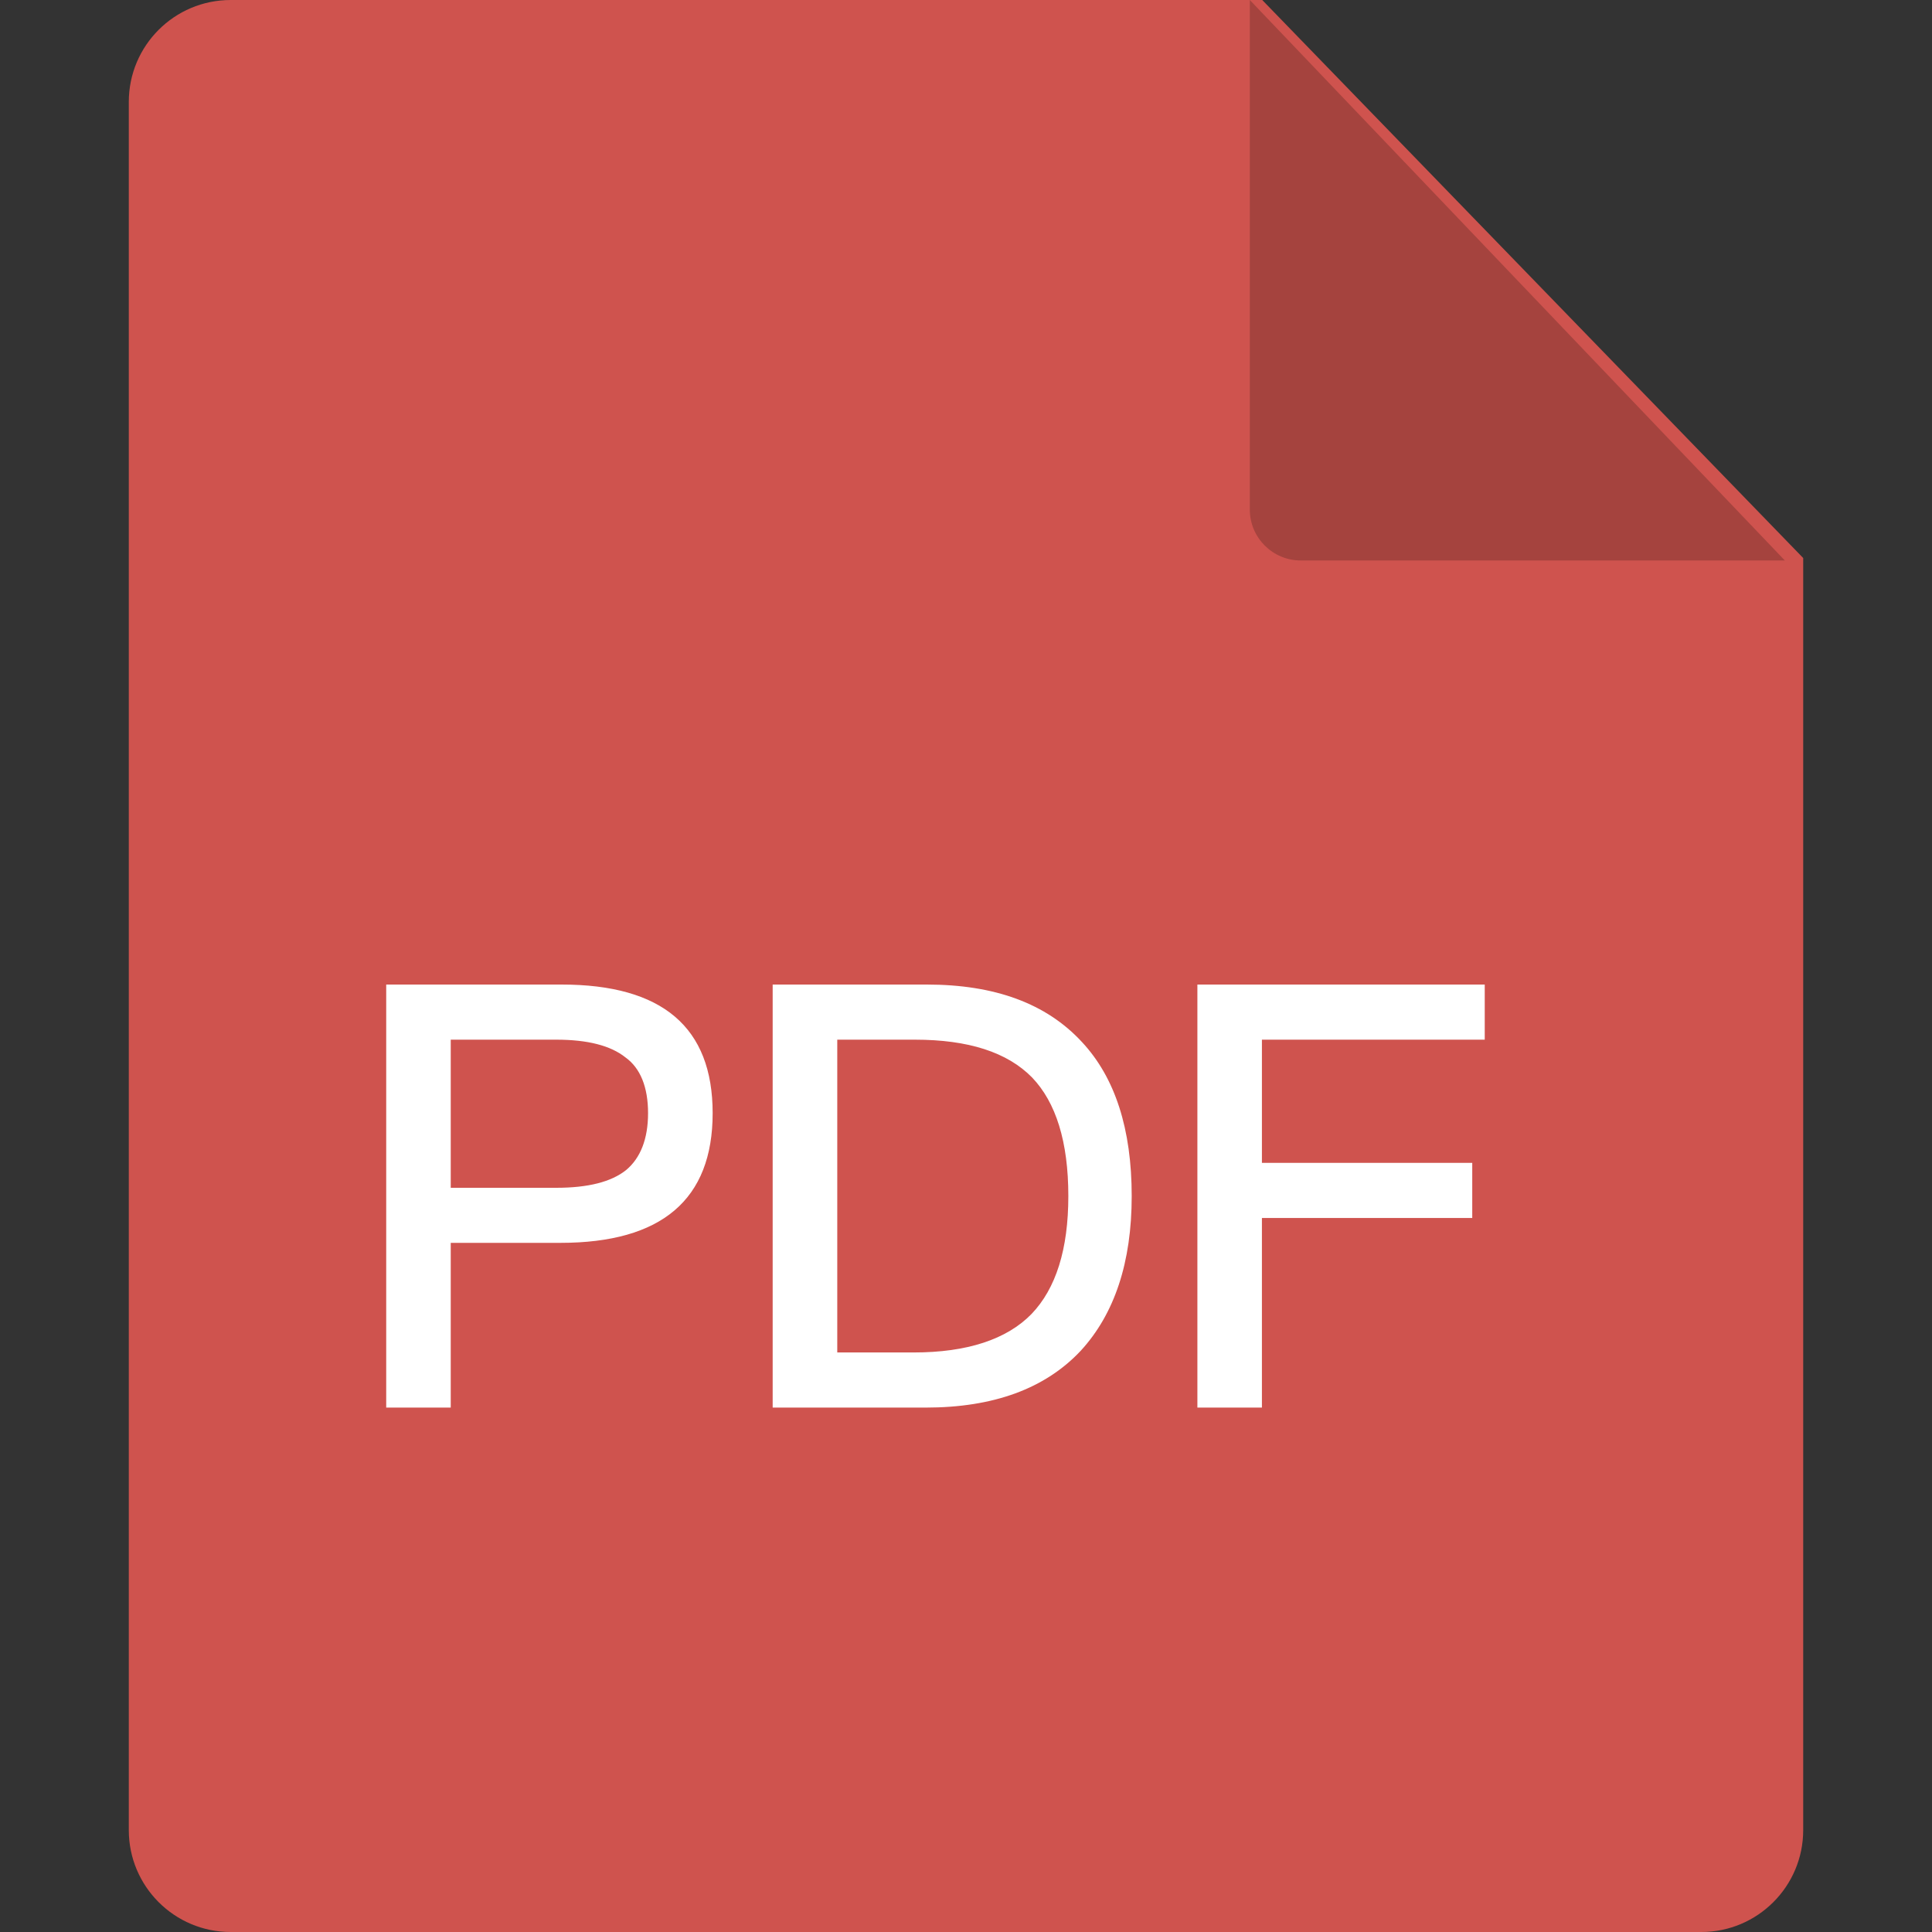 <svg width="30" height="30" viewBox="0 0 30 30" fill="none" xmlns="http://www.w3.org/2000/svg">
<rect x="0" y="0" width="30" height="30" fill="#333333" stroke="none"/>
<path d="M2 1.582C2 0.708 2.708 0 3.582 0H19.6L28 8.665V28.418C28 29.291 27.291 30 26.418 30H3.582C2.708 30 2 29.291 2 28.418V1.582Z" fill="#CF534E"/>
<path d="M19.407 0L23.561 4.352L27.715 8.703H20.198C19.762 8.703 19.407 8.349 19.407 7.912V0Z" fill="#A5433E"/>
<path d="M5.997 15.288H8.72C10.284 15.288 11.066 15.95 11.066 17.285C11.066 18.628 10.274 19.299 8.701 19.299H6.999V21.857H5.997V15.288ZM6.999 16.144V18.444H8.637C9.134 18.444 9.493 18.352 9.723 18.168C9.943 17.984 10.063 17.689 10.063 17.285C10.063 16.88 9.943 16.585 9.713 16.42C9.483 16.236 9.125 16.144 8.637 16.144H6.999ZM11.998 15.288H14.39C15.448 15.288 16.248 15.582 16.8 16.18C17.316 16.733 17.573 17.533 17.573 18.573C17.573 19.603 17.306 20.403 16.782 20.974C16.23 21.562 15.43 21.857 14.372 21.857H11.998V15.288ZM13.001 16.144V21.001H14.188C15.016 21.001 15.632 20.799 16.018 20.403C16.396 20.008 16.589 19.401 16.589 18.573C16.589 17.726 16.396 17.119 16.028 16.733C15.641 16.337 15.034 16.144 14.206 16.144H13.001ZM18.593 15.288H23.055V16.144H19.595V18.057H22.861V18.913H19.595V21.857H18.593V15.288Z" fill="white"/>
</svg>

